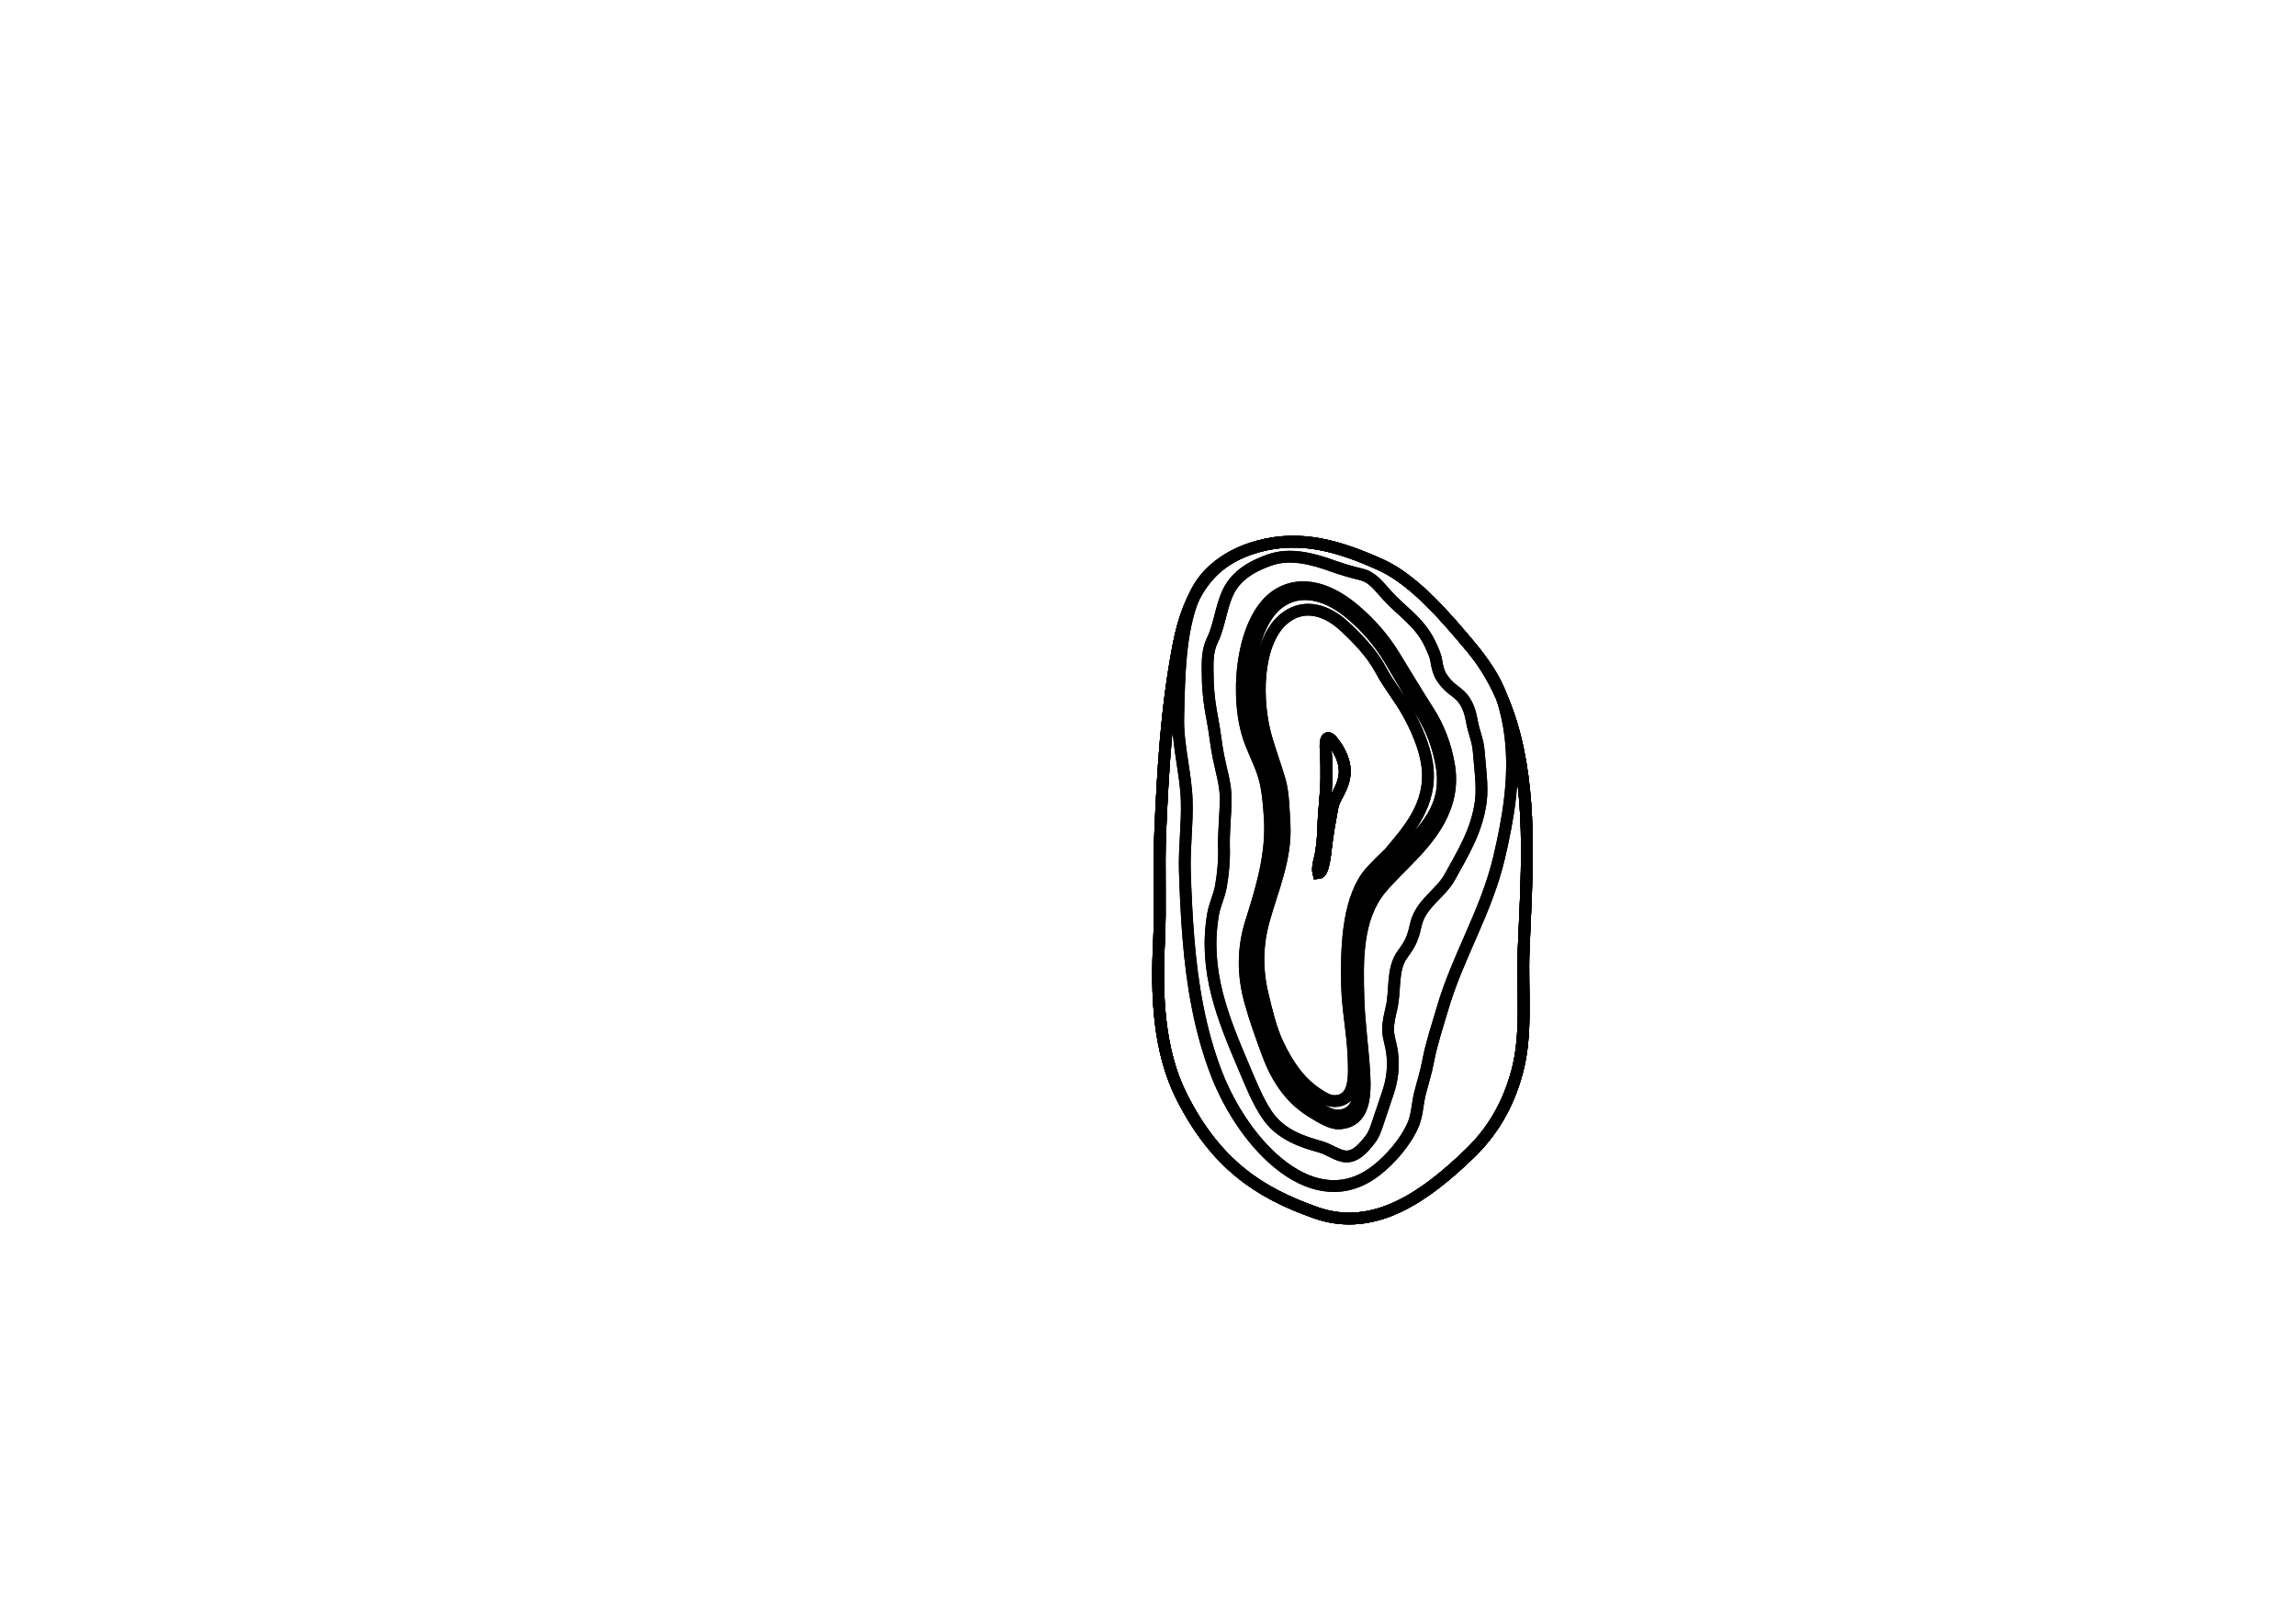 <?xml version="1.0" encoding="utf-8"?>
<!-- Generator: Adobe Illustrator 16.0.0, SVG Export Plug-In . SVG Version: 6.00 Build 0)  -->
<!DOCTYPE svg PUBLIC "-//W3C//DTD SVG 1.1//EN" "http://www.w3.org/Graphics/SVG/1.1/DTD/svg11.dtd">
<svg version="1.1" id="Layer_1" xmlns="http://www.w3.org/2000/svg" xmlns:xlink="http://www.w3.org/1999/xlink" x="0px" y="0px"
	 width="9744.011px" height="6823.461px" viewBox="0 0 9744.011 6823.461" enable-background="new 0 0 9744.011 6823.461"
	 xml:space="preserve">
<g transform="scale(1.0)">
	<g id="_x31_80606943" transform=" scale(1.0, 1.0)">
		<path id="_x31_80606945" fill="none" stroke="#000000" stroke-width="49.977" d="M6429.442,3126.071
			c74.244,291.735,48.014,623.764,36.747,907.22c-6.842,172.215,16.474,352.444-27.774,516.02
			c-39.205,144.931-106.743,255.921-203.203,348.585c-178.866,171.841-398.45,336.946-648.348,250.035
			c-247.916-86.235-428.283-211.018-570.887-491.361c-100.854-198.28-108.229-439.096-97.31-657.345
			c7.868-157.233-1.358-313.753,5.445-470.973c11.625-268.606,27.065-525.4,76.286-784.251
			c45.535-239.455,141.48-370.975,340.824-425.344c178.312-48.638,342.135-1.606,520.342,79.334
			c140.176,63.666,275.956,222.277,383.297,351.072C6336.907,2859.501,6394.38,2988.294,6429.442,3126.071z"/>
		<path id="_x31_80606946" fill="none" stroke="#000000" stroke-width="49.977" d="M6429.442,3126.071
			c-35.062-137.777-92.535-266.57-184.578-377.009c-107.341-128.796-243.123-287.405-383.299-351.072
			c-178.207-80.94-342.027-127.972-520.342-79.333c-199.343,54.37-295.287,185.89-340.822,425.342
			c-49.221,258.852-64.662,515.647-76.286,784.252c-6.806,157.22,2.423,313.74-5.447,470.973
			c-10.919,218.249-3.544,459.064,97.31,657.345c142.605,280.344,322.971,405.126,570.887,491.359
			c249.897,86.911,469.481-78.192,648.348-250.033c96.46-92.664,164-203.655,203.203-348.585
			c44.25-163.576,20.935-343.805,27.776-516.018C6477.456,3749.835,6503.687,3417.807,6429.442,3126.071z M5705.681,3293.276
			c-5.867,39.062-22.086,65.901-38.436,97.031c-14.215,27.061-16.627,62.255-22.843,93.449
			c-6.362,31.921-10.241,64.619-15.104,96.921c-3.273,21.742-9.957,124.072-34.195,125.261
			c-6.485-26.743,8.307-64.737,12.023-91.084c4.817-34.147,8.271-69.295,9.061-104.324c1.535-68.155,11.713-134.946,12.692-202.641
			c0.619-43.233,0.146-83.389-2.823-126.763c-1.55-22.683-0.869-69.491,26.149-37.735
			C5685.458,3182.476,5713.884,3238.667,5705.681,3293.276z"/>
		<path id="_x31_80606947" fill="none" stroke="#000000" stroke-width="49.977" d="M6429.442,3126.071
			c-35.062-137.777-92.535-266.57-184.578-377.009c-107.341-128.796-243.123-287.405-383.299-351.072
			c-178.207-80.94-342.027-127.972-520.342-79.333c-199.343,54.37-295.287,185.89-340.822,425.342
			c-49.221,258.852-64.662,515.647-76.286,784.252c-6.806,157.22,2.423,313.74-5.447,470.973
			c-10.919,218.249-3.544,459.064,97.31,657.345c142.605,280.344,322.971,405.126,570.887,491.359
			c249.897,86.911,469.481-78.192,648.348-250.033c96.46-92.664,164-203.655,203.203-348.585
			c44.25-163.576,20.935-343.805,27.776-516.018C6477.456,3749.835,6503.687,3417.807,6429.442,3126.071z M5705.681,3293.276
			c-5.867,39.062-22.086,65.901-38.436,97.031c-14.215,27.061-16.627,62.255-22.843,93.449
			c-6.362,31.921-10.241,64.619-15.104,96.921c-3.273,21.742-9.957,124.072-34.195,125.261
			c-6.485-26.743,8.307-64.737,12.023-91.084c4.817-34.147,8.271-69.295,9.061-104.324c1.535-68.155,11.713-134.946,12.692-202.641
			c0.619-43.233,0.146-83.389-2.823-126.763c-1.55-22.683-0.869-69.491,26.149-37.735
			C5685.458,3182.476,5713.884,3238.667,5705.681,3293.276z"/>
		<path id="_x31_80606948" fill="none" stroke="#000000" stroke-width="49.977" d="M6429.442,3126.071
			c-35.062-137.777-92.535-266.57-184.578-377.009c-107.341-128.796-243.123-287.405-383.299-351.072
			c-178.207-80.94-342.027-127.972-520.342-79.333c-199.343,54.37-295.287,185.89-340.822,425.342
			c-49.221,258.852-64.662,515.647-76.286,784.252c-6.806,157.22,2.423,313.74-5.447,470.973
			c-10.919,218.249-3.544,459.064,97.31,657.345c142.605,280.344,322.971,405.126,570.887,491.359
			c249.897,86.911,469.481-78.192,648.348-250.033c96.46-92.664,164-203.655,203.203-348.585
			c44.25-163.576,20.935-343.805,27.776-516.018C6477.456,3749.835,6503.687,3417.807,6429.442,3126.071z M5705.681,3293.276
			c-5.867,39.062-22.086,65.901-38.436,97.031c-14.215,27.061-16.627,62.255-22.843,93.449
			c-6.362,31.921-10.241,64.619-15.104,96.921c-3.273,21.742-9.957,124.072-34.195,125.261
			c-6.485-26.743,8.307-64.737,12.023-91.084c4.817-34.147,8.271-69.295,9.061-104.324c1.535-68.155,11.713-134.946,12.692-202.641
			c0.619-43.233,0.146-83.389-2.823-126.763c-1.55-22.683-0.869-69.491,26.149-37.735
			C5685.458,3182.476,5713.884,3238.667,5705.681,3293.276z"/>
		<path id="_x31_80606949" fill="none" stroke="#000000" stroke-width="49.977" d="M6410.376,3127.388
			c20.445,172.934-9.07,344.506-47.703,509.844c-54.448,233.008-176.404,420.968-242.117,647.508
			c-20.632,71.146-45.749,144.529-59.637,219.108c-8.824,47.429-23.493,92.444-35.08,138.657
			c-10.131,40.381-11.537,89.944-26.956,126.991c-31.8,76.419-97.565,150.354-155.353,196.128
			c-264.187,209.279-562.378-101.173-681.685-410.842c-70.036-181.781-102.299-377.229-118.224-571.667
			c-7.83-95.555-12.268-191.776-15.165-287.256c-3.047-100.011,11.238-198.288,7.86-298.857
			c-3.954-117.735-38.656-233.037-35.932-351.266c3.881-168.284,5.352-362.852,66.526-512.349
			c49.796-121.698,168.466-185.877,274.319-214.745c178.31-48.636,342.133-1.603,520.34,79.339
			c140.174,63.667,275.954,222.282,383.297,351.08c49.985,59.971,102.373,130.541,128.631,210.341
			C6391.935,3015.425,6403.763,3071.483,6410.376,3127.388z M5144.827,2718.2c-24.461,49.927-19.859,106.622-19.025,164.898
			c0.83,57.96,9.146,116.066,20.254,173.28c9.879,50.912,14.488,102.371,24.527,153.43c12.039,61.222,31.764,120.514,31.18,182.221
			c-0.652,69.261-9.172,137.325-7.268,206.942c1.504,54.701-3.746,108.607-12.676,161.178
			c-7.466,43.926-26.713,78.307-33.94,121.617c-39.936,239.195,40.712,436.411,132.421,651.556
			c28.72,67.376,56.367,138.007,96.398,197.417c57.184,84.869,147.5,114.525,228.828,137.173
			c35.008,9.754,72.75,39.475,107.89,40.419c42.803,1.142,75.357-38.836,101.934-72.755c19.286-24.621,28.599-60.34,39.45-92.033
			c11.52-33.627,22.385-67.625,34.033-101.16c19.832-57.1,27.424-115.257,18.529-180.044c-4.047-29.43-15.781-59.772-16.426-89.529
			c-0.664-30.151,7.162-63.922,13.967-92.185c18.735-77.715,0.518-167.317,47.968-231.394
			c30.681-41.422,43.341-66.033,55.142-121.536c19.81-93.223,104.496-131.499,145.686-206.771
			c55.031-100.584,115.426-196.308,131.152-322.58c7.729-62.048-4.563-148.008-9.477-212.144
			c-3.381-44.099-21.896-83.096-29.102-126.275c-5.355-32.126-14.725-62.104-32.449-88.021
			c-19.431-28.417-44.736-39.565-67.42-62.316c-10.28-10.312-19.978-22.301-28.272-35.062
			c-13.013-20.027-18.562-44.125-22.262-68.146c-3.931-25.482-15.074-48.089-25.869-71.451
			c-43.899-94.99-119.761-137.839-184.642-209.819c-36.413-40.396-61.547-75.899-108.695-87.338
			c-39.793-9.657-80.598-21.098-119.853-35.295c-87.041-31.477-182.073-56.294-267.985-25.996
			c-58.877,20.764-120.362,50.551-160.293,108.053C5183.337,2549.594,5180.615,2645.154,5144.827,2718.2z"/>
		<path id="_x31_80606953" fill="none" stroke="#000000" stroke-width="49.977" d="M5897.29,3619.32
			c-3.02,3.598-72.948,68.273-96.097,100.822c-82.433,115.893-87.974,307.03-84.196,465.664
			c2.283,95.457,22.441,193.775,26.838,288.943c4.432,96.158,8.27,186.906-69.079,197.939
			c-31.207,4.448-58.087-12.391-85.849-31.054c-71.33-47.951-120.931-116.495-165.793-210.732
			c-29.752-62.5-48.553-142.786-65.012-212.156c-24.982-105.39-22.941-207.798,4.299-308.199
			c35.224-129.825,97.542-266.743,88.912-412.573c-3.353-56.617-4.338-131.188-19.771-185.077
			c-15.251-53.233-51.098-151.637-64.205-206.064c-41.551-172.636-26.807-405.226,93.853-489.695
			c79.123-55.374,170.631-27.536,244.755,41.457c53.521,49.802,114.612,111.461,153.506,184.158
			c38.424,71.811,76.033,111.956,115.454,182.741c34.132,61.275,70.278,141.417,81.487,216.773
			C6081.507,3411.218,5977.161,3523.866,5897.29,3619.32z M5626.048,3181.108c2.971,43.372,3.444,83.531,2.826,126.766
			c-0.977,67.697-11.162,134.485-12.689,202.646c-0.791,35.027-4.252,70.18-9.062,104.32c-3.717,26.355-18.515,64.342-12.027,91.092
			c24.245-1.191,30.924-103.525,34.193-125.261c4.871-32.306,8.744-65.003,15.104-96.924c6.227-31.196,8.638-66.396,22.846-93.452
			c16.354-31.132,32.572-57.978,38.438-97.035c8.204-54.614-20.229-110.804-53.476-149.888
			C5625.173,3111.614,5624.5,3158.421,5626.048,3181.108z"/>
		<path id="_x31_80606952" fill="none" stroke="#000000" stroke-width="49.977" d="M5402.157,4450.791
			c38.547,107.901,88.689,187.958,173.553,239.877c33.021,20.204,72.662,48.034,109.716,43.836
			c91.83-10.408,87.017-106.508,81.469-208.352c-5.498-100.794-13.993-203.187-16.981-304.248
			c-4.957-167.941,1.074-370.144,98.641-491.448c27.402-34.058,94.536-103.357,98.109-107.116
			c94.586-99.71,201.879-193.534,171.563-372.755c-13.532-79.937-41.155-154.807-81.872-220.201
			c-47.023-75.566-91.047-152.901-136.885-229.537c-46.395-77.586-103.4-141.844-167.105-195.435
			c-88.242-74.242-196.818-113.764-290.619-56.457c-143.051,87.412-170.349,392.072-120.498,575.46
			c15.727,57.816,44.009,109.221,62.264,165.796c18.496,57.306,28.99,137.389,33.135,197.361
			c10.676,154.484-46.822,283.244-88.278,420.063c-32.062,105.812-26.333,215.162,3.643,327.11
			C5351.756,4308.439,5376.735,4379.619,5402.157,4450.791z M5362.406,3910.554c35.229-129.821,97.539-266.737,88.909-412.562
			c-3.346-56.62-4.338-131.186-19.77-185.077c-15.254-53.23-51.098-151.632-64.205-206.06
			c-41.549-172.626-26.803-405.217,93.855-489.682c79.123-55.374,170.632-27.538,244.756,41.452
			c53.518,49.801,114.609,111.457,153.502,184.153c38.426,71.81,76.035,111.952,115.454,182.737
			c34.14,61.271,70.28,141.413,81.487,216.767c25.111,168.95-79.227,281.593-159.104,377.046
			c-3.018,3.6-72.948,68.278-96.097,100.819c-82.435,115.892-87.976,307.029-84.192,465.658
			c2.285,95.454,22.438,193.767,26.838,288.935c4.43,96.156,8.268,186.904-69.082,197.938
			c-31.212,4.452-58.086-12.391-85.852-31.054c-71.33-47.948-120.927-116.491-165.787-210.731
			c-29.758-62.493-48.551-142.779-65.012-212.147C5333.12,4113.361,5335.168,4010.958,5362.406,3910.554z"/>
		<path id="_x31_80606951" fill="none" stroke="#000000" stroke-width="49.977" d="M5946.655,3623.332
			c-3.572,3.76-70.701,73.059-98.102,107.118c-97.572,121.305-103.6,323.51-98.646,491.46
			c2.988,101.064,11.486,203.458,16.986,304.258c5.545,101.836,10.357,197.939-81.473,208.349
			c-37.051,4.198-76.695-23.628-109.715-43.835c-84.864-51.922-135.008-131.979-173.555-239.883
			c-25.414-71.18-50.402-142.359-70.142-216.053c-29.983-111.948-35.71-221.299-3.648-327.109
			c41.452-136.828,98.956-265.589,88.276-420.076c-4.139-59.973-14.641-140.061-33.127-197.364
			c-18.266-56.58-46.549-107.983-62.268-165.801c-49.852-183.395-22.555-488.062,120.498-575.473
			c93.8-57.308,202.377-17.782,290.616,56.46c63.706,53.594,120.704,117.854,167.108,195.442
			c45.84,76.635,89.863,153.974,136.883,229.541c40.719,65.396,68.344,140.267,81.871,220.207
			C6148.539,3429.797,6041.241,3523.622,5946.655,3623.332z M6148.979,3244.332c-14.464-82.238-43.943-159.316-87.333-226.73
			c-50.129-77.895-97.061-157.594-145.918-236.577c-49.467-79.966-110.206-146.284-178.07-201.674
			c-94.009-76.722-209.623-117.858-309.436-59.387c-152.228,89.176-188.09,401.303-134.855,590.043
			c16.787,59.516,46.936,112.472,66.418,170.725c19.736,58.985,24.299,123.828,28.766,185.492
			c11.498,158.848-35.9,309.343-79.918,449.786c-34.043,108.617-34.902,220.15-2.891,335.356
			c21.076,75.835,47.727,149.126,74.854,222.404c41.125,111.089,101.616,194.512,192.003,248.274
			c35.183,20.927,77.41,49.712,116.852,45.569c97.758-10.258,106.644-107.279,100.65-211.987
			c-5.932-103.632-21.686-209.757-24.946-313.655c-5.423-172.656-7.384-348.169,96.386-472.393
			c29.145-34.881,100.551-105.793,104.354-109.652C6066.517,3557.889,6181.405,3428.695,6148.979,3244.332z"/>
		<path id="_x31_80606950" fill="none" stroke="#000000" stroke-width="49.977" d="M5280.298,4533.315
			c28.721,67.376,56.375,138.003,96.404,197.41c57.182,84.867,147.497,114.523,228.826,137.164
			c35.007,9.752,72.75,39.473,107.891,40.418c42.803,1.142,75.357-38.836,101.931-72.752c19.292-24.618,28.601-60.339,39.454-92.028
			c11.514-33.629,22.386-67.626,34.035-101.164c19.828-57.095,27.42-115.255,18.525-180.037
			c-4.045-29.434-15.782-59.774-16.432-89.525c-0.656-30.157,7.162-63.926,13.975-92.187c18.729-77.712,0.518-167.315,47.97-231.388
			c30.681-41.421,43.334-66.033,55.142-121.535c19.809-93.215,104.496-131.492,145.677-206.764
			c55.04-100.582,115.431-196.306,131.155-322.574c7.729-62.046-4.562-148.004-9.472-212.141
			c-3.386-44.095-21.901-83.092-29.099-126.272c-5.361-32.124-14.734-62.103-32.455-88.019
			c-19.423-28.417-44.73-39.568-67.42-62.314c-10.273-10.312-19.976-22.302-28.27-35.061c-13.008-20.03-18.557-44.129-22.266-68.143
			c-3.928-25.481-15.071-48.087-25.868-71.456c-43.897-94.984-119.761-137.831-184.64-209.808
			c-36.411-40.396-61.545-75.898-108.693-87.337c-39.795-9.655-80.59-21.095-119.853-35.291
			c-87.043-31.478-182.073-56.289-267.986-25.996c-58.876,20.767-120.362,50.552-160.292,108.057
			c-45.189,65.059-47.917,160.618-83.705,233.663c-24.461,49.926-19.859,106.619-19.027,164.893
			c0.83,57.959,9.152,116.062,20.252,173.273c9.884,50.913,14.497,102.369,24.533,153.426
			c12.039,61.223,31.759,120.511,31.176,182.223c-0.653,69.258-9.166,137.319-7.262,206.932
			c1.504,54.707-3.746,108.61-12.676,161.178c-7.468,43.926-26.714,78.308-33.949,121.617
			C5107.945,4120.965,5188.597,4318.174,5280.298,4533.315z M5308.64,3916.018c44.017-140.438,91.41-290.934,79.912-449.778
			c-4.457-61.661-9.025-126.501-28.762-185.484c-19.478-58.253-49.632-111.211-66.418-170.722
			c-53.228-188.737-17.365-500.864,134.855-590.035c99.817-58.467,215.428-17.335,309.439,59.389
			c67.859,55.385,128.6,121.699,178.064,201.664c48.859,78.981,95.797,158.676,145.919,236.571
			c43.395,67.411,72.869,144.487,87.332,226.724c32.425,184.36-82.466,313.554-183.079,415.595
			c-3.804,3.854-75.211,74.766-104.355,109.646c-103.77,124.223-101.809,299.732-96.394,472.389
			c3.266,103.889,19.016,210.012,24.95,313.646c5.992,104.7-2.893,201.721-100.65,211.984
			c-39.443,4.141-81.666-24.642-116.85-45.571c-90.389-53.761-150.877-137.183-192.004-248.267
			c-27.127-73.276-53.775-146.564-74.854-222.398C5273.733,4136.167,5274.599,4024.634,5308.64,3916.018z"/>
		<path id="_x31_80606955" fill="none" stroke="#000000" stroke-width="49.977" d="M6429.448,3126.085
			c-14.295-56.182-32.322-110.869-54.898-163.429c17.832,54.944,29.35,109.914,35.836,164.748
			c20.444,172.928-9.078,344.499-47.705,509.829c-54.45,233.008-176.416,420.965-242.129,647.499
			c-20.632,71.142-45.746,144.529-59.629,219.102c-8.826,47.429-23.497,92.444-35.08,138.659
			c-10.133,40.377-11.537,89.943-26.957,126.989c-31.797,76.415-97.564,150.349-155.35,196.12
			c-264.19,209.279-562.379-101.164-681.685-410.826c-70.034-181.776-102.299-377.224-118.228-571.653
			c-7.824-95.555-12.262-191.771-15.165-287.248c-3.045-100.011,11.238-198.286,7.862-298.854
			c-3.947-117.731-38.654-233.028-35.93-351.255c3.814-165.312,5.305-355.985,63.353-504.385
			c-27.847,56.566-48.329,123.74-63.333,202.643c-49.219,258.851-64.665,515.646-76.287,784.245
			c-6.809,157.219,2.42,313.738-5.452,470.968c-10.917,218.246-3.541,459.061,97.312,657.339
			c142.597,280.341,322.966,405.124,570.88,491.355c249.898,86.916,469.481-78.192,648.354-250.026
			c96.455-92.667,163.997-203.657,203.199-348.586c44.249-163.572,20.934-343.799,27.776-516.012
			C6477.458,3749.845,6503.696,3417.818,6429.448,3126.085z"/>
		<path id="_x31_80606954" fill="none" stroke="#000000" stroke-width="49.977" d="M5652.204,3143.392
			c33.254,39.083,61.68,95.276,53.477,149.883c-5.867,39.062-22.086,65.902-38.436,97.032
			c-14.215,27.061-16.627,62.255-22.843,93.449c-6.362,31.921-10.241,64.619-15.104,96.921
			c-3.273,21.742-9.957,124.072-34.195,125.261c-6.485-26.743,8.307-64.737,12.023-91.084c4.817-34.147,8.271-69.295,9.061-104.324
			c1.535-68.155,11.713-134.946,12.692-202.642c0.619-43.233,0.146-83.388-2.823-126.762
			C5624.504,3158.444,5625.187,3111.637,5652.204,3143.392z"/>
	</g>
</g>
</svg>
